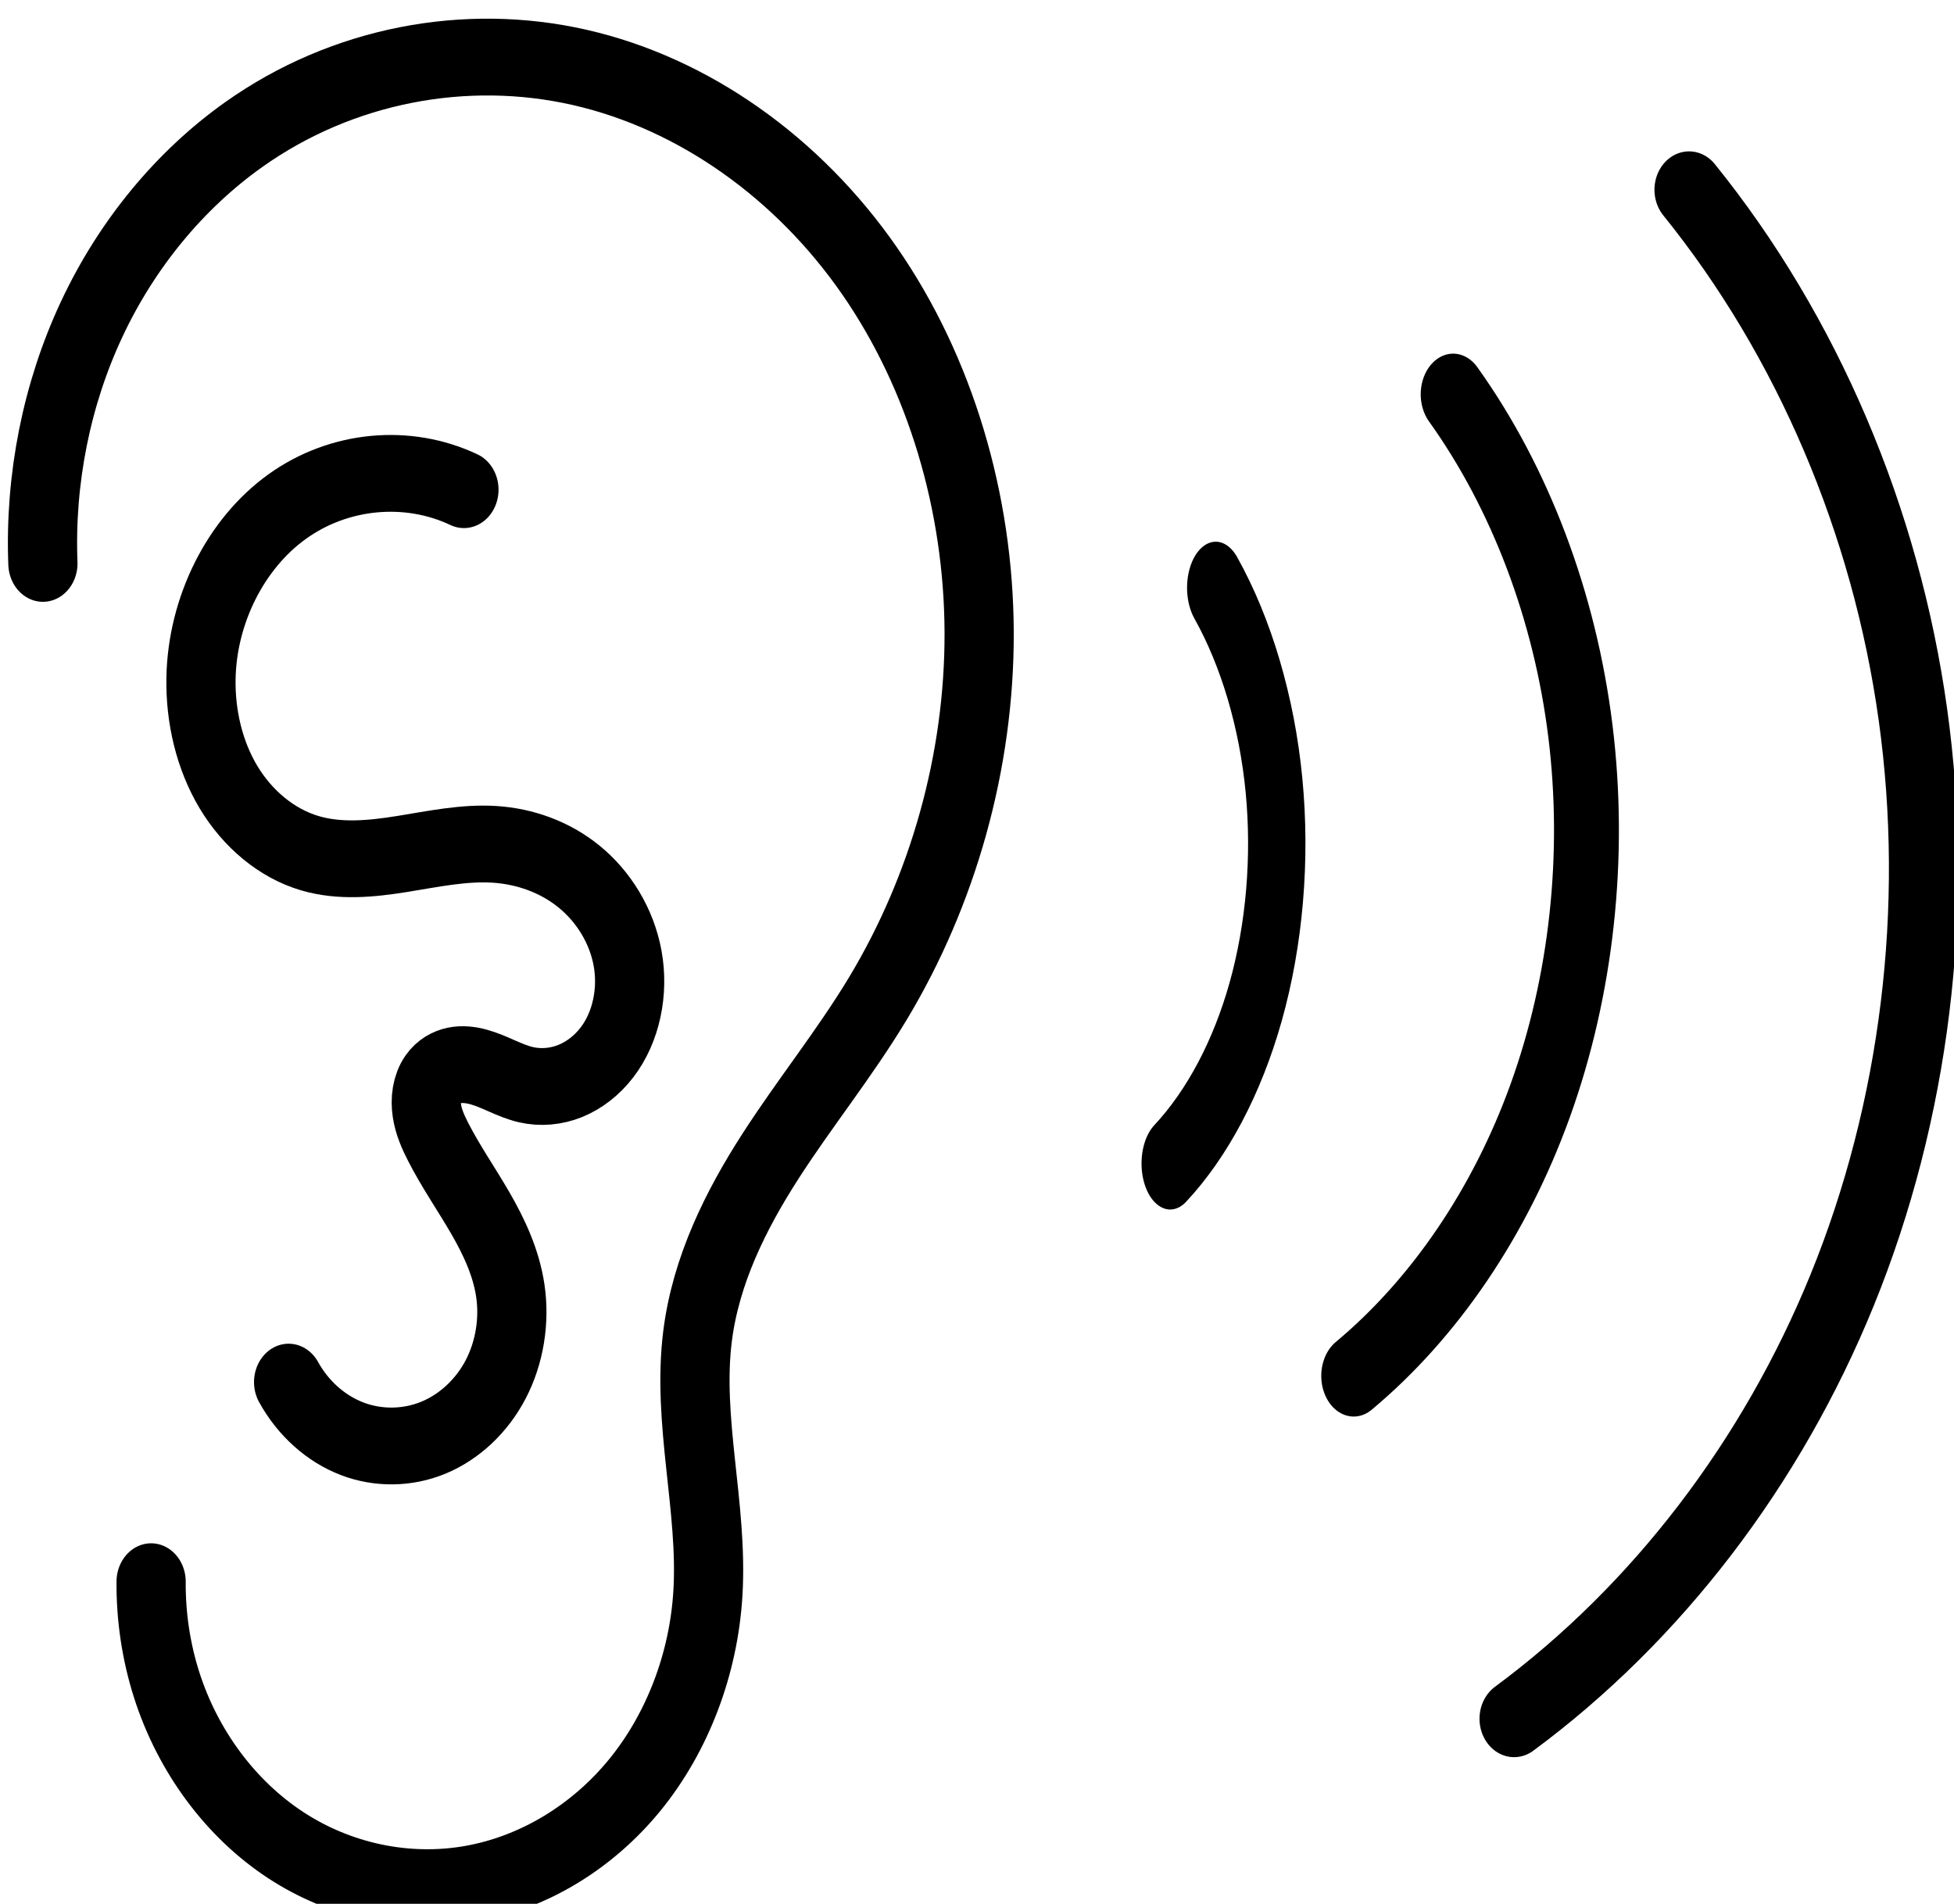 <?xml version="1.0" encoding="UTF-8" standalone="no"?>
<!-- Created with Inkscape (http://www.inkscape.org/) -->

<svg
   xmlns:dc="http://purl.org/dc/elements/1.1/"
   xmlns:cc="http://creativecommons.org/ns#"
   xmlns:rdf="http://www.w3.org/1999/02/22-rdf-syntax-ns#"
   xmlns:svg="http://www.w3.org/2000/svg"
   xmlns="http://www.w3.org/2000/svg"
   xmlns:sodipodi="http://sodipodi.sourceforge.net/DTD/sodipodi-0.dtd"
   xmlns:inkscape="http://www.inkscape.org/namespaces/inkscape"
   width="7.395mm"
   height="7.205mm"
   viewBox="0 0 7.395 7.205"
   version="1.1"
   id="svg1156"
   inkscape:version="0.92.4 (5da689c313, 2019-01-14)"
   sodipodi:docname="listener.svg">
  <defs
     id="defs1150">
    <inkscape:path-effect
       effect="spiro"
       id="path-effect2550"
       is_visible="true" />
    <inkscape:path-effect
       is_visible="true"
       id="path-effect2546"
       effect="spiro" />
    <inkscape:path-effect
       effect="spiro"
       id="path-effect2542"
       is_visible="true" />
    <inkscape:path-effect
       effect="spiro"
       id="path-effect2538"
       is_visible="true" />
    <inkscape:path-effect
       effect="spiro"
       id="path-effect2534"
       is_visible="true" />
    <inkscape:path-effect
       effect="bspline"
       id="path-effect1763"
       is_visible="true"
       weight="33.333"
       steps="2"
       helper_size="0"
       apply_no_weight="true"
       apply_with_weight="true"
       only_selected="false" />
    <inkscape:path-effect
       only_selected="false"
       apply_with_weight="true"
       apply_no_weight="true"
       helper_size="0"
       steps="2"
       weight="33.333"
       is_visible="true"
       id="path-effect1739"
       effect="bspline" />
    <inkscape:path-effect
       only_selected="false"
       apply_with_weight="true"
       apply_no_weight="true"
       helper_size="0"
       steps="2"
       weight="33.333"
       is_visible="true"
       id="path-effect1735"
       effect="bspline" />
    <inkscape:path-effect
       effect="bspline"
       id="path-effect1731"
       is_visible="true"
       weight="33.333"
       steps="2"
       helper_size="0"
       apply_no_weight="true"
       apply_with_weight="true"
       only_selected="false" />
    <inkscape:path-effect
       effect="bspline"
       id="path-effect1727"
       is_visible="true"
       weight="33.333"
       steps="2"
       helper_size="0"
       apply_no_weight="true"
       apply_with_weight="true"
       only_selected="false" />
  </defs>
  <sodipodi:namedview
     id="base"
     pagecolor="#ffffff"
     bordercolor="#666666"
     borderopacity="1.0"
     inkscape:pageopacity="0.0"
     inkscape:pageshadow="2"
     inkscape:zoom="7.9195959"
     inkscape:cx="-17.580936"
     inkscape:cy="9.3631224"
     inkscape:document-units="mm"
     inkscape:current-layer="layer1"
     showgrid="false"
     inkscape:snap-global="true"
     inkscape:window-width="1366"
     inkscape:window-height="705"
     inkscape:window-x="-8"
     inkscape:window-y="-8"
     inkscape:window-maximized="1" />
  <g
     inkscape:label="Layer 1"
     inkscape:groupmode="layer"
     id="layer1"
     transform="translate(73.933,-260.532)">
    <path
       style="fill:none;stroke:#000000;stroke-width:1.794;stroke-linecap:round;stroke-linejoin:miter;stroke-miterlimit:4;stroke-dasharray:none;stroke-opacity:1"
       d="m -73.792,236.656 c -0.085,-1.969 0.356,-3.959 1.266,-5.708 0.909,-1.749 2.285,-3.253 3.946,-4.314 2.548,-1.628 5.747,-2.174 8.709,-1.564 2.962,0.61 5.662,2.352 7.505,4.749 1.844,2.397 2.832,5.423 2.843,8.447 0.011,3.024 -0.942,6.032 -2.62,8.547 -0.858,1.285 -1.896,2.441 -2.794,3.698 -0.898,1.258 -1.668,2.656 -1.884,4.186 -0.281,1.992 0.4,4.007 0.267,6.014 -0.109,1.649 -0.786,3.256 -1.894,4.481 -1.109,1.225 -2.643,2.058 -4.276,2.314 -1.632,0.256 -3.351,-0.068 -4.774,-0.908 -1.423,-0.84 -2.538,-2.19 -3.088,-3.749 -0.272,-0.77 -0.408,-1.588 -0.401,-2.405"
       id="path2532"
       inkscape:connector-curvature="0"
       inkscape:path-effect="#path-effect2534"
       inkscape:original-d="m -73.7919,236.65617 c 1.737516,-3.38567 3.474768,-6.682 5.211755,-10.0226 1.736988,-3.34061 10.958315,13.4523 16.437076,20.17885 5.478761,6.72654 -3.11788,5.25603 -4.677216,7.88445 -1.559337,2.62841 0.178444,4.00878 0.267269,6.01356 0.08882,2.00479 -9.354169,1.42517 -14.03165,2.13816 -4.677481,0.71298 -0.267005,-1.60388 -0.400904,-2.40543"
       transform="matrix(0.146,0,0,0.162,-62.997,224.326)" />
    <path
       style="fill:none;stroke:#000000;stroke-width:1.794;stroke-linecap:round;stroke-linejoin:miter;stroke-miterlimit:4;stroke-dasharray:none;stroke-opacity:1"
       d="m -62.433,234.384 c -1.467,-0.625 -3.241,-0.473 -4.58,0.394 -1.339,0.866 -2.205,2.422 -2.236,4.016 -0.017,0.891 0.218,1.793 0.711,2.536 0.493,0.743 1.249,1.317 2.11,1.546 0.778,0.207 1.601,0.133 2.397,0.018 0.796,-0.115 1.596,-0.271 2.399,-0.224 0.779,0.046 1.554,0.291 2.184,0.753 0.63,0.462 1.105,1.147 1.258,1.912 0.154,0.765 -0.031,1.604 -0.538,2.198 -0.254,0.297 -0.582,0.53 -0.949,0.664 -0.367,0.134 -0.771,0.166 -1.153,0.086 -0.421,-0.088 -0.803,-0.308 -1.22,-0.412 -0.208,-0.052 -0.427,-0.075 -0.639,-0.036 -0.211,0.039 -0.415,0.144 -0.547,0.314 -0.08,0.103 -0.132,0.227 -0.156,0.356 -0.024,0.128 -0.022,0.261 -2.95e-4,0.39 0.043,0.258 0.161,0.497 0.29,0.724 0.327,0.576 0.734,1.103 1.092,1.66 0.358,0.558 0.671,1.16 0.779,1.814 0.117,0.708 -0.02,1.455 -0.379,2.076 -0.36,0.621 -0.94,1.11 -1.613,1.361 -0.672,0.25 -1.432,0.259 -2.11,0.025 -0.678,-0.234 -1.27,-0.711 -1.644,-1.323"
       id="path2536"
       inkscape:connector-curvature="0"
       inkscape:path-effect="#path-effect2538"
       inkscape:original-d="m -62.432946,234.38438 c -2.271526,1.38063 -4.543317,2.9397 -6.815372,4.40995 -2.272056,1.47025 1.619079,2.25515 2.821527,4.08175 1.202448,1.82661 3.459571,0.32793 4.795654,-0.20634 1.336083,-0.53428 0.534804,3.74151 0.801809,5.61266 0.267005,1.87115 -1.603353,-0.0894 -2.405426,-0.13364 -0.802073,-0.0443 0.08935,0.97973 0.133635,1.46999 0.04428,0.49025 1.247522,2.31607 1.870886,3.4745 0.623365,1.15843 -3.830598,1.42517 -5.746294,2.13816"
       transform="matrix(0.146,0,0,0.162,-63.062,224.415)"
       sodipodi:nodetypes="csccsccsc" />
    <path
       style="fill:none;stroke:#000000;stroke-width:1.794;stroke-linecap:round;stroke-linejoin:miter;stroke-miterlimit:4;stroke-dasharray:none;stroke-opacity:1"
       d="m -45.21,234.464 c 3.061,3.414 5.103,7.73 5.803,12.262 0.7,4.532 0.054,9.262 -1.834,13.441 -1.827,4.044 -4.811,7.557 -8.504,10.016"
       id="path2540"
       inkscape:connector-curvature="0"
       inkscape:path-effect="#path-effect2542"
       inkscape:original-d="m -45.209797,234.46362 c 1.323182,8.5042 2.646098,17.13466 3.96875,25.70238 1.322652,8.56772 -5.669378,6.67731 -8.504464,10.01637"
       transform="matrix(0.146,0,0,0.162,-60.94,223.267)" />
    <path
       transform="matrix(0.083,0,0,0.104,-64.681,237.64)"
       inkscape:original-d="m -45.209797,234.46362 c 1.323182,8.5042 2.646098,17.13466 3.96875,25.70238 1.322652,8.56772 -5.669378,6.67731 -8.504464,10.01637"
       inkscape:path-effect="#path-effect2546"
       inkscape:connector-curvature="0"
       id="path2544"
       d="m -45.21,234.464 c 3.061,3.414 5.103,7.73 5.803,12.262 0.7,4.532 0.054,9.262 -1.834,13.441 -1.827,4.044 -4.811,7.557 -8.504,10.016"
       style="fill:none;stroke:#000000;stroke-width:2.959;stroke-linecap:round;stroke-linejoin:miter;stroke-miterlimit:4;stroke-dasharray:none;stroke-opacity:1" />
    <path
       style="fill:none;stroke:#000000;stroke-width:5.712;stroke-linecap:round;stroke-linejoin:miter;stroke-miterlimit:4;stroke-dasharray:none;stroke-opacity:1"
       d="m -45.21,234.464 c 3.061,3.414 5.103,7.73 5.803,12.262 0.7,4.532 0.054,9.262 -1.834,13.441 -1.827,4.044 -4.811,7.557 -8.504,10.016"
       id="path2548"
       inkscape:connector-curvature="0"
       inkscape:path-effect="#path-effect2550"
       inkscape:original-d="m -45.209797,234.46362 c 1.323182,8.5042 2.646098,17.13466 3.96875,25.70238 1.322652,8.56772 -5.669378,6.67731 -8.504464,10.01637"
       transform="matrix(0.038,0,0,0.061,-67.614,248.454)" />
  </g>
</svg>
